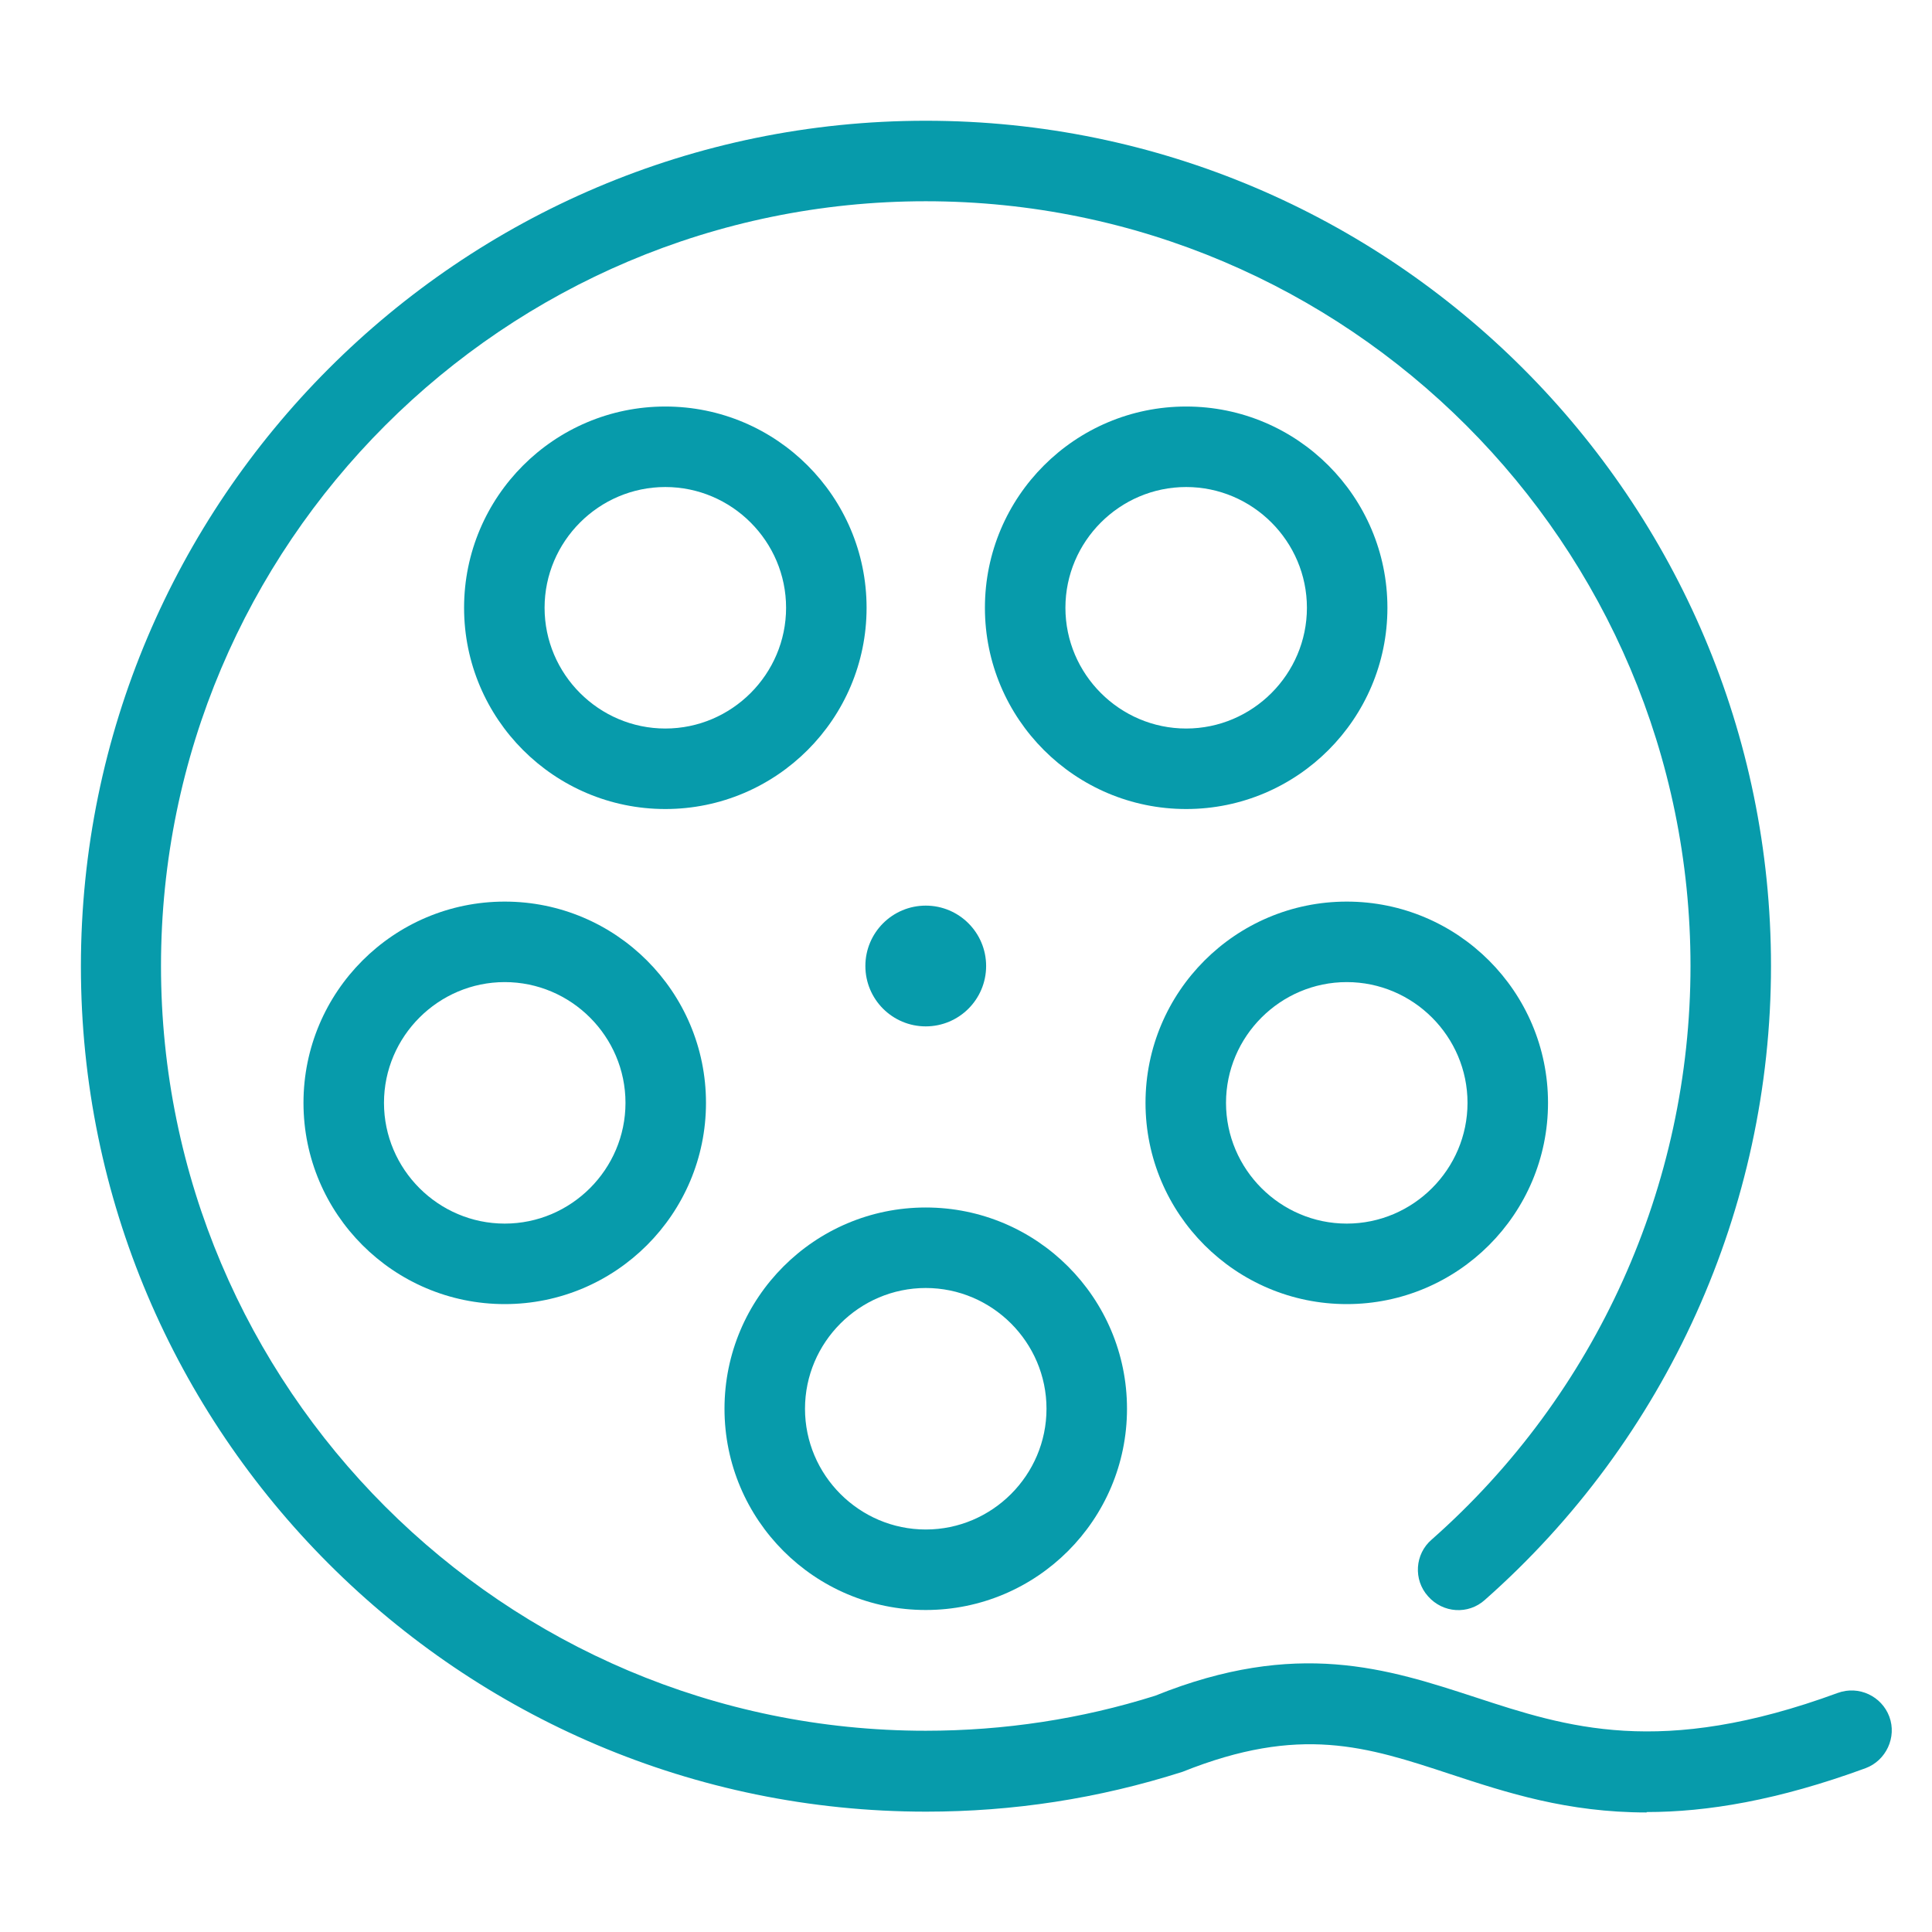 <?xml version="1.0" encoding="UTF-8"?>
<svg xmlns="http://www.w3.org/2000/svg" viewBox="0 0 48 48">
  <defs>
    <style>
      .cls-1 {
        fill: #079bab;
        stroke-width: 0px;
      }
    </style>
  </defs>
  <path class="cls-1" d="M23,40c-2.76,0-5-2.24-5-5s2.24-5,5-5,5,2.24,5,5-2.24,5-5,5ZM23,32c-1.65,0-3,1.35-3,3s1.35,3,3,3,3-1.35,3-3-1.35-3-3-3Z"/>
  <path class="cls-1" d="M33.46,32.4c-2.76,0-5-2.24-5-5s2.24-5,5-5,5,2.24,5,5-2.24,5-5,5ZM33.46,24.4c-1.65,0-3,1.35-3,3s1.35,3,3,3,3-1.35,3-3-1.35-3-3-3Z"/>
  <path class="cls-1" d="M29.47,20.1c-2.76,0-5-2.24-5-5s2.24-5,5-5,5,2.24,5,5-2.24,5-5,5ZM29.47,12.1c-1.65,0-3,1.35-3,3s1.35,3,3,3,3-1.35,3-3-1.35-3-3-3Z"/>
  <path class="cls-1" d="M16.53,20.1c-2.76,0-5-2.24-5-5s2.24-5,5-5,5,2.24,5,5-2.24,5-5,5ZM16.53,12.1c-1.65,0-3,1.35-3,3s1.35,3,3,3,3-1.35,3-3-1.35-3-3-3Z"/>
  <path class="cls-1" d="M12.54,32.4c-2.76,0-5-2.24-5-5s2.24-5,5-5,5,2.24,5,5-2.24,5-5,5ZM12.54,24.4c-1.65,0-3,1.35-3,3s1.35,3,3,3,3-1.35,3-3-1.35-3-3-3Z"/>
  <circle class="cls-1" cx="23" cy="24" r="1.5"/>
  <path class="cls-1" d="M40.91,45.03c-1.97,0-3.47-.49-4.87-.95-2.09-.69-3.74-1.23-6.66-.06-2.1.67-4.22.99-6.37.99-11.58,0-21-9.42-21-21S11.42,3,23,3s21,9.42,21,21c0,6.02-2.59,11.76-7.11,15.75-.41.37-1.04.33-1.41-.09-.37-.41-.33-1.05.09-1.41,4.09-3.61,6.43-8.8,6.43-14.25,0-10.48-8.52-19-19-19S4,13.52,4,24s8.52,19,19,19c1.94,0,3.86-.29,5.7-.87,3.52-1.42,5.78-.67,7.96.04,2.26.74,4.59,1.51,9-.11.52-.19,1.09.08,1.28.59s-.08,1.09-.59,1.28c-2.18.8-3.94,1.09-5.44,1.09Z"/>
</svg>